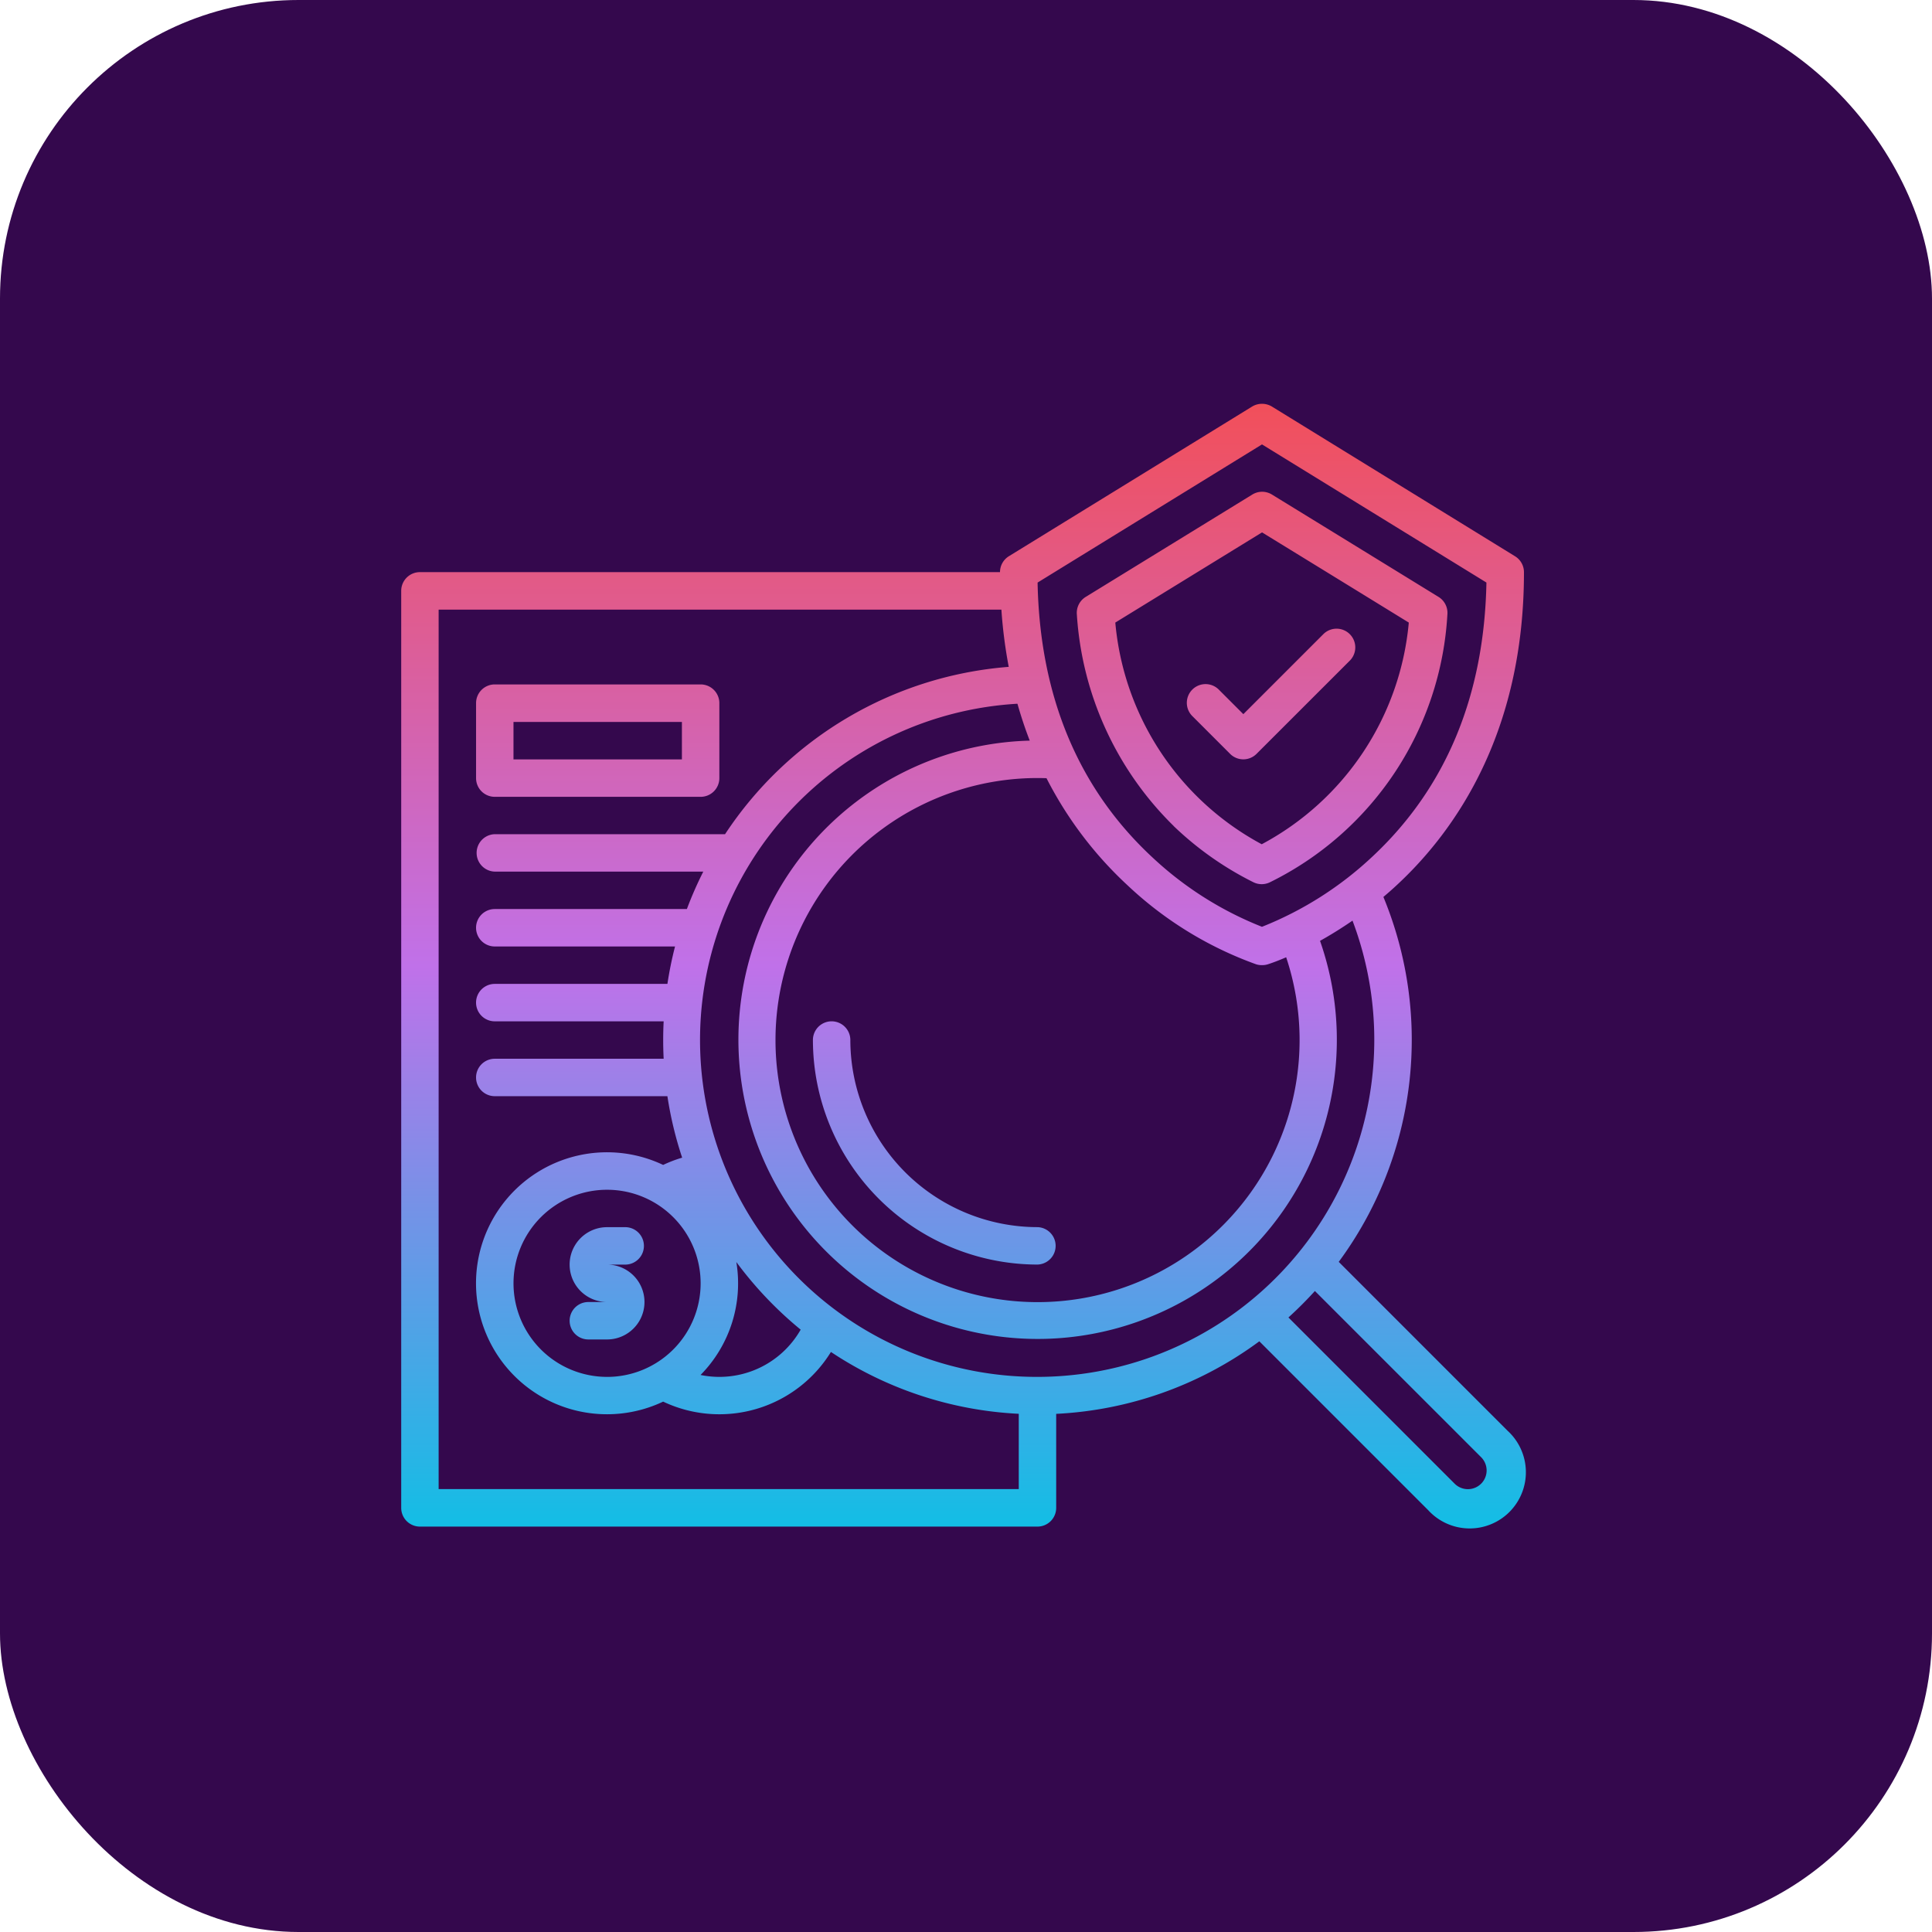 <svg xmlns="http://www.w3.org/2000/svg" xmlns:xlink="http://www.w3.org/1999/xlink" width="110" height="110" viewBox="0 0 110 110">
  <defs>
    <linearGradient id="linear-gradient" x1="0.5" y1="1" x2="0.5" gradientUnits="objectBoundingBox">
      <stop offset="0" stop-color="#12bee5"/>
      <stop offset="0.5" stop-color="#c071e9"/>
      <stop offset="1" stop-color="#f24f5a"/>
    </linearGradient>
  </defs>
  <g id="Grupo_85486" data-name="Grupo 85486" transform="translate(-181.371 -4189.371)">
    <rect id="Rectángulo_31645" data-name="Rectángulo 31645" width="110" height="110" rx="17" transform="translate(181.371 4189.371)" fill="#34084d"/>
    <path id="opcion-de-busqueda" d="M69.379,64.878A21.3,21.3,0,0,0,71.922,44.1c.248-.21.5-.428.746-.659,3.311-3.061,7.257-8.639,7.257-17.83a1.065,1.065,0,0,0-.507-.907L65.572,16.178a1.093,1.093,0,0,0-1.123,0L50.6,24.7a1.066,1.066,0,0,0-.507.907H17.065A1.065,1.065,0,0,0,16,26.675V78.885a1.066,1.066,0,0,0,1.066,1.065H52.227a1.066,1.066,0,0,0,1.065-1.065V73.531A21.191,21.191,0,0,0,64.858,69.4l9.615,9.615a3.2,3.2,0,1,0,4.521-4.521ZM65.01,18.335,77.788,26.2c-.125,6.452-2.309,11.7-6.5,15.61A19.885,19.885,0,0,1,65.009,45.8,19.71,19.71,0,0,1,58.8,41.875c-4.233-3.914-6.441-9.185-6.567-15.674Zm-12.272,19a21.792,21.792,0,0,0,4.614,6.1,21.039,21.039,0,0,0,7.324,4.5,1.065,1.065,0,0,0,.314.048h.038a1.066,1.066,0,0,0,.314-.048c.047-.015.43-.135,1.044-.4A14.92,14.92,0,1,1,52.227,37.33C52.4,37.33,52.568,37.334,52.738,37.339Zm-1.577,40.48H18.131V27.741H50.172A27.549,27.549,0,0,0,50.59,31a21.323,21.323,0,0,0-16.151,9.527H21.327a1.066,1.066,0,0,0,0,2.131H33.2a21.2,21.2,0,0,0-.935,2.131H21.327a1.065,1.065,0,1,0,0,2.131H31.591a21.173,21.173,0,0,0-.434,2.131H21.327a1.065,1.065,0,1,0,0,2.131h9.616q-.027.53-.027,1.066t.027,1.065H21.327a1.065,1.065,0,1,0,0,2.131h9.829a21.127,21.127,0,0,0,.84,3.5,7.421,7.421,0,0,0-1.082.414,7.458,7.458,0,1,0,0,13.476,7.464,7.464,0,0,0,9.553-2.827,21.175,21.175,0,0,0,10.694,3.521ZM35.078,64.883a21.5,21.5,0,0,0,3.666,3.854,5.327,5.327,0,0,1-5.7,2.58,7.433,7.433,0,0,0,2.036-6.434ZM27.72,71.426A5.327,5.327,0,1,1,33.048,66.1a5.327,5.327,0,0,1-5.328,5.327Zm24.506,0A19.179,19.179,0,0,1,51.086,33.1c.208.736.443,1.436.7,2.1A17.036,17.036,0,1,0,68.314,46.6c.57-.317,1.194-.7,1.849-1.151A19.19,19.19,0,0,1,52.227,71.426Zm25.26,6.081a1.066,1.066,0,0,1-1.507,0l-9.464-9.464q.79-.715,1.507-1.507L77.487,76a1.066,1.066,0,0,1,0,1.507Zm-48.7-12.474H27.72a2.131,2.131,0,1,1,0,4.262H26.655a1.065,1.065,0,1,1,0-2.131H27.72a2.131,2.131,0,1,1,0-4.262h1.066a1.066,1.066,0,0,1,0,2.131ZM21.327,38.4H33.048a1.066,1.066,0,0,0,1.066-1.065V33.068A1.066,1.066,0,0,0,33.048,32H21.327a1.065,1.065,0,0,0-1.065,1.065V37.33A1.065,1.065,0,0,0,21.327,38.4Zm1.066-4.262h9.589v2.131H22.393Zm37.591,5.93a18.405,18.405,0,0,0,4.537,3.195,1.066,1.066,0,0,0,.944,0,18.141,18.141,0,0,0,10.1-15.243,1.065,1.065,0,0,0-.5-1c-2.3-1.414-6.125-3.766-9.49-5.831a1.064,1.064,0,0,0-1.116,0L54.969,27.02a1.065,1.065,0,0,0-.5,1.005A18.52,18.52,0,0,0,59.984,40.063Zm5.028-16.724c2.951,1.811,6.17,3.789,8.356,5.135A15.94,15.94,0,0,1,64.995,41.1a15.929,15.929,0,0,1-8.337-12.622ZM63.194,35.953l-2.131-2.131a1.066,1.066,0,1,1,1.507-1.507l1.378,1.378,4.574-4.574a1.066,1.066,0,0,1,1.507,1.507L64.7,35.953a1.065,1.065,0,0,1-1.507,0ZM41.572,52.247A10.667,10.667,0,0,0,52.227,62.9a1.066,1.066,0,0,1,0,2.131A12.8,12.8,0,0,1,39.441,52.247a1.065,1.065,0,1,1,2.131,0Z" transform="translate(188.214 4196.339)" fill="url(#linear-gradient)"/>
  </g>
</svg>
